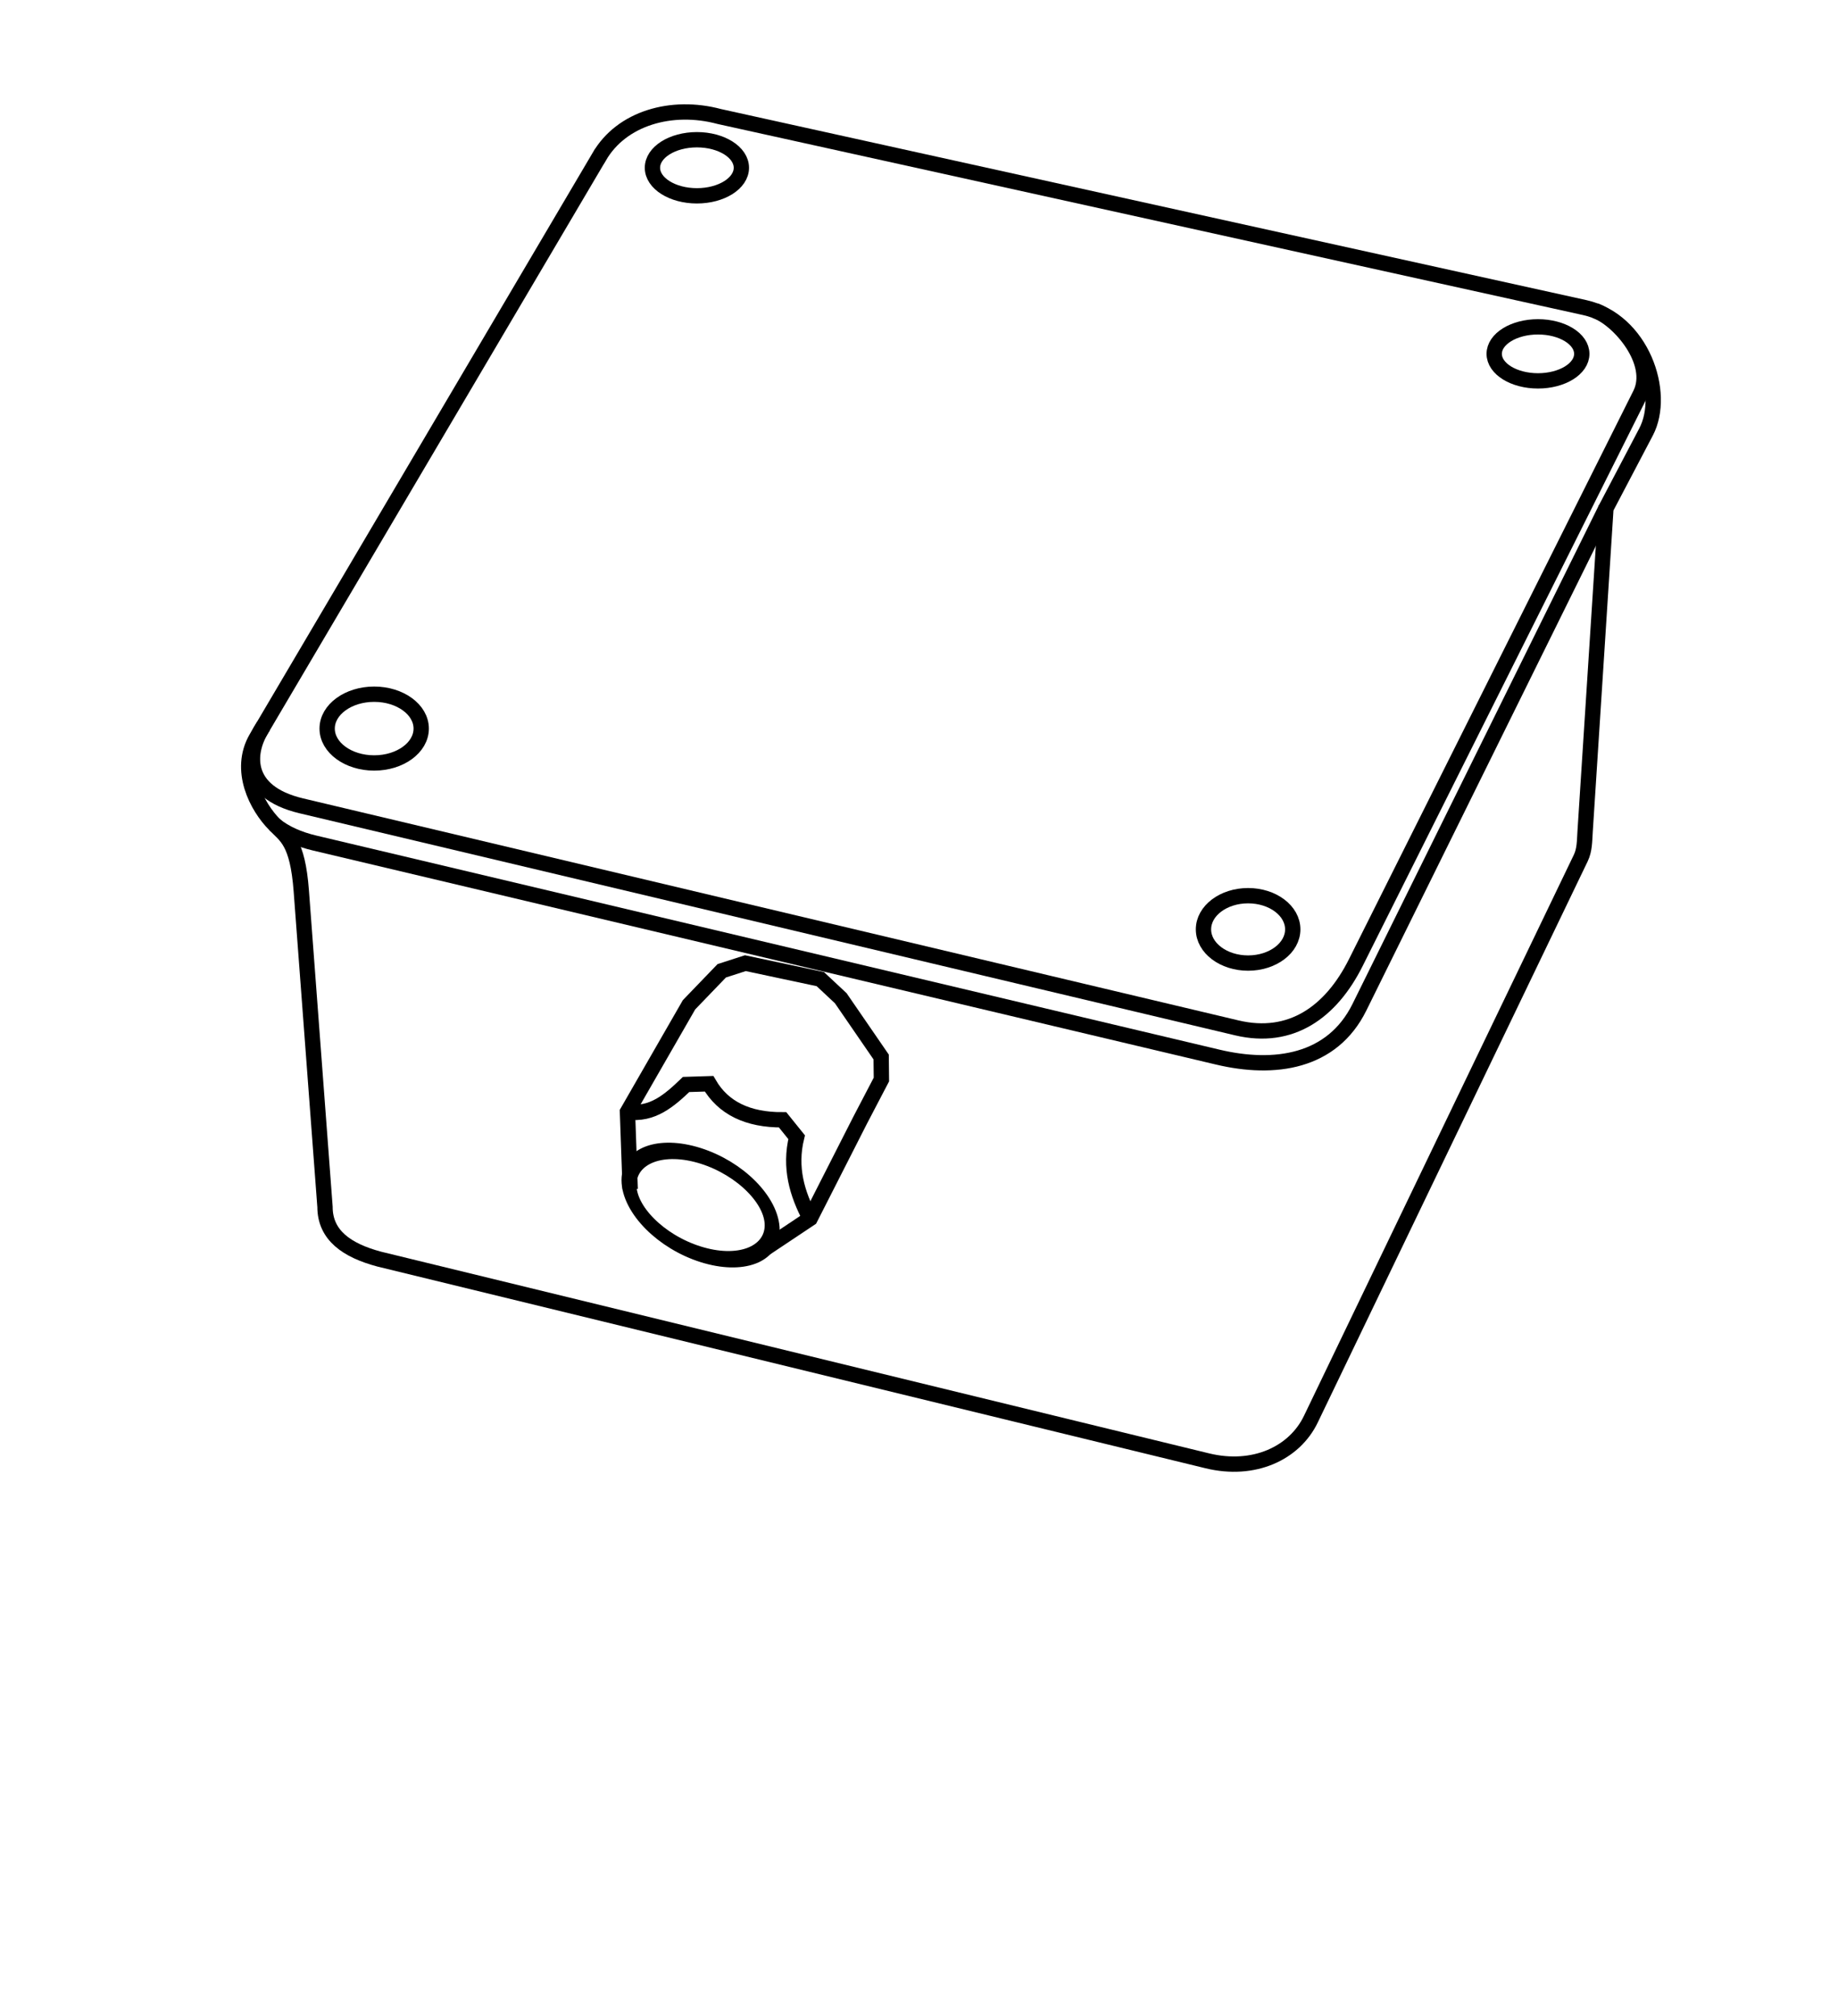 <?xml version="1.0" encoding="UTF-8" standalone="no"?>
<svg
   xmlns:dc="http://purl.org/dc/elements/1.1/"
   xmlns:cc="http://creativecommons.org/ns#"
   xmlns:rdf="http://www.w3.org/1999/02/22-rdf-syntax-ns#"
   xmlns:svg="http://www.w3.org/2000/svg"
   xmlns="http://www.w3.org/2000/svg"
   id="svg8"
   version="1.1"
   viewBox="0 0 126.942 139.237"
   height="139.237mm"
   width="126.942mm">
  <defs
     id="defs2" />
  <g
     transform="translate(-31.81,-11.829)"
     id="layer1">
    <path
       id="path826"
       d="M 73.198,22.648 49.512,62.805 c -1.283,2.221 0.038,4.741 1.27,5.98 0.757,0.798 1.578,1.118 1.837,4.577 l 1.637,21.816 c 0,1.963 1.508,3.01 3.742,3.608 l 57.196,13.931 c 3.211,0.782 6.016,-0.517 7.149,-2.873 l 18.642,-38.754 c 0.271,-0.564 0.257,-1.155 0.301,-1.837 l 1.437,-22.317 2.773,-5.279 c 1.42,-2.703 -0.291,-7.714 -4.243,-8.586 L 81.484,19.875 c -3.288,-0.881 -6.752,0.117 -8.285,2.773 z"
       style="fill:none;stroke:#000000;stroke-width:1.058;stroke-linecap:butt;stroke-linejoin:miter;stroke-miterlimit:4;stroke-dasharray:none;stroke-opacity:1" />
    <path
       id="path828"
       d="m 50.764,68.775 c 0.734,0.61 1.713,1.025 2.767,1.274 l 62.39,14.788 c 3.92,0.929 7.897,0.363 9.78,-3.449 l 17.021,-34.452"
       style="fill:none;stroke:#000000;stroke-width:1.058;stroke-linecap:butt;stroke-linejoin:miter;stroke-miterlimit:4;stroke-dasharray:none;stroke-opacity:1" />
    <path
       id="path830"
       d="m 50.013,61.97 c -1.178,1.741 -1.458,4.548 2.606,5.512 L 117.231,82.817 c 3.737,0.887 6.503,-1.082 8.219,-4.51 l 19.644,-39.255 c 1.095,-2.187 -1.451,-5.157 -3.115,-5.771"
       style="fill:none;stroke:#000000;stroke-width:1.058;stroke-linecap:butt;stroke-linejoin:miter;stroke-miterlimit:4;stroke-dasharray:none;stroke-opacity:1" />
    <path
       id="path832"
       d="m 83.856,98.586 3.909,-2.606 3.458,-6.799 1.462,-2.798 -0.017,-1.554 -2.79,-4.059 -1.412,-1.32 -5.178,-1.102 -1.629,0.526 -2.261,2.348 -4.252,7.394 0.189,5.339"
       style="fill:none;stroke:#000000;stroke-width:1.058;stroke-linecap:butt;stroke-linejoin:miter;stroke-miterlimit:4;stroke-dasharray:none;stroke-opacity:1" />
    <path
       id="path834"
       d="m 75.146,88.617 c 1.719,0.25 2.898,-0.788 4.049,-1.891 l 1.587,-0.05 c 0.976,1.68 2.676,2.501 5.078,2.489 l 0.969,1.203 c -0.513,2.103 0.031,3.908 0.935,5.613"
       style="fill:none;stroke:#000000;stroke-width:1.058;stroke-linecap:butt;stroke-linejoin:miter;stroke-miterlimit:4;stroke-dasharray:none;stroke-opacity:1" />
    <ellipse
       transform="matrix(0.953,0.301,0,1,0,0)"
       ry="3.399"
       rx="5.188"
       cy="69.724"
       cx="84.151"
       id="path836"
       style="opacity:1;fill:none;fill-opacity:1;stroke:#000000;stroke-width:1.084;stroke-linecap:round;stroke-linejoin:round;stroke-miterlimit:4;stroke-dasharray:none;stroke-dashoffset:0;stroke-opacity:1;paint-order:normal" />
    <ellipse
       ry="2.374"
       rx="3.248"
       cy="62.147"
       cx="57.653"
       id="path838"
       style="opacity:1;fill:none;fill-opacity:1;stroke:#000000;stroke-width:1.058;stroke-linecap:round;stroke-linejoin:round;stroke-miterlimit:4;stroke-dasharray:none;stroke-dashoffset:0;stroke-opacity:1;paint-order:normal" />
    <ellipse
       ry="1.937"
       rx="3.071"
       cy="23.416"
       cx="79.942"
       id="path840"
       style="opacity:1;fill:none;fill-opacity:1;stroke:#000000;stroke-width:1.058;stroke-linecap:round;stroke-linejoin:round;stroke-miterlimit:4;stroke-dasharray:none;stroke-dashoffset:0;stroke-opacity:1;paint-order:normal" />
    <ellipse
       ry="1.866"
       rx="3.024"
       cy="36.267"
       cx="138.032"
       id="path842"
       style="opacity:1;fill:none;fill-opacity:1;stroke:#000000;stroke-width:1.058;stroke-linecap:round;stroke-linejoin:round;stroke-miterlimit:4;stroke-dasharray:none;stroke-dashoffset:0;stroke-opacity:1;paint-order:normal" />
    <ellipse
       ry="2.327"
       rx="3.083"
       cy="76.014"
       cx="118.011"
       id="path844"
       style="opacity:1;fill:none;fill-opacity:1;stroke:#000000;stroke-width:1.058;stroke-linecap:round;stroke-linejoin:round;stroke-miterlimit:4;stroke-dasharray:none;stroke-dashoffset:0;stroke-opacity:1;paint-order:normal" />
  </g>
</svg>
